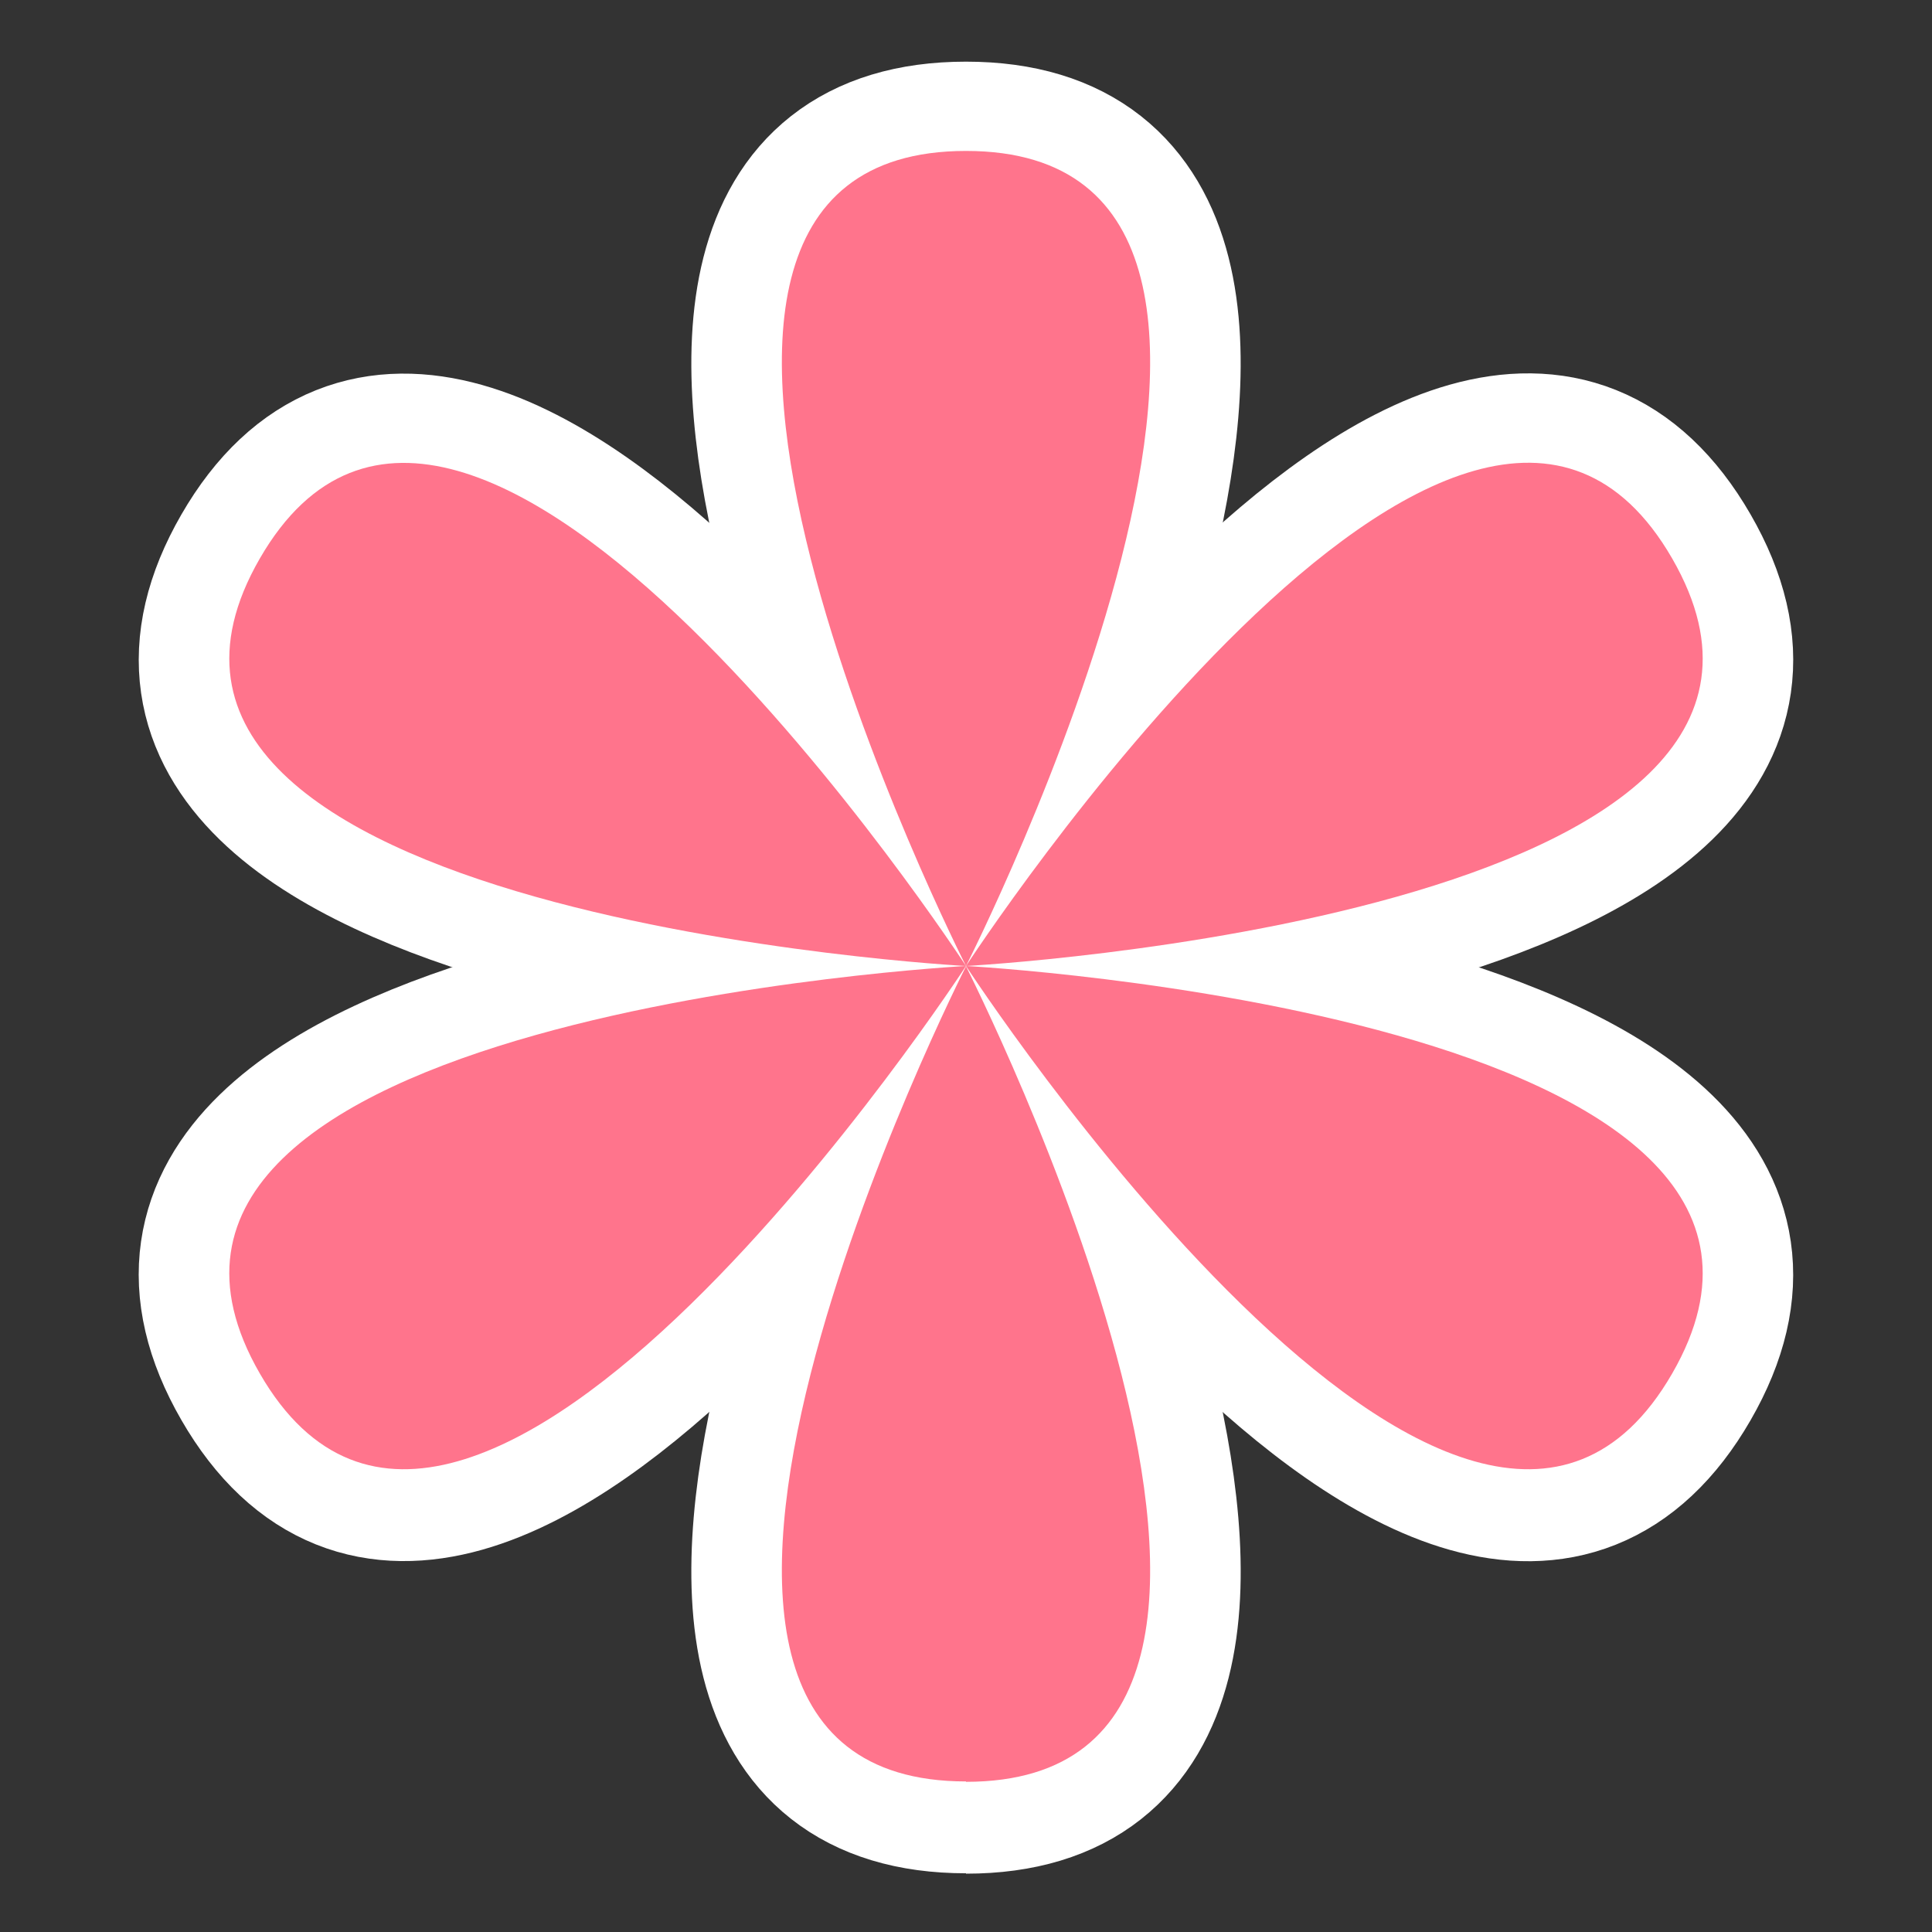 <svg id="레이어_1" data-name="레이어 1" xmlns="http://www.w3.org/2000/svg" viewBox="0 0 256 256"><rect x="0" y="0" width="256" height="256" fill="#333333" stroke="none"/><defs><style>.cls-1,.cls-2{fill:#ff748c;}.cls-1{stroke:#fff;stroke-miterlimit:10;stroke-width:24px;}</style></defs><path class="cls-1" d="M128,128.17s-54.89-108,0-108S128,128.17,128,128.17Z"/><path class="cls-1" d="M128,236.22c-54.89,0,0-108,0-108s54.9,108.05,0,108.05"/><path class="cls-1" d="M128,128.17s-121-6.48-93.57-54S128,128.17,128,128.17Z"/><path class="cls-1" d="M221.56,182.2c-27.44,47.54-93.57-54-93.57-54s121,6.49,93.57,54"/><path class="cls-1" d="M128,128.17s-66.12,101.57-93.57,54S128,128.17,128,128.17Z"/><path class="cls-1" d="M221.56,74.15c27.45,47.54-93.57,54-93.57,54s66.13-101.56,93.57-54"/><path class="cls-2" d="M128,128S73.1,20,128,20,128,128,128,128Z"/><path class="cls-2" d="M128,236.05c-54.9,0,0-108,0-108s54.9,108.05,0,108.05"/><path class="cls-2" d="M128,128S7,121.52,34.43,74,128,128,128,128Z"/><path class="cls-2" d="M221.57,182C194.13,229.57,128,128,128,128s121,6.48,93.57,54"/><path class="cls-2" d="M128,128S61.87,229.57,34.43,182,128,128,128,128Z"/><path class="cls-2" d="M221.57,74C249,121.52,128,128,128,128s66.13-101.57,93.57-54"/></svg>